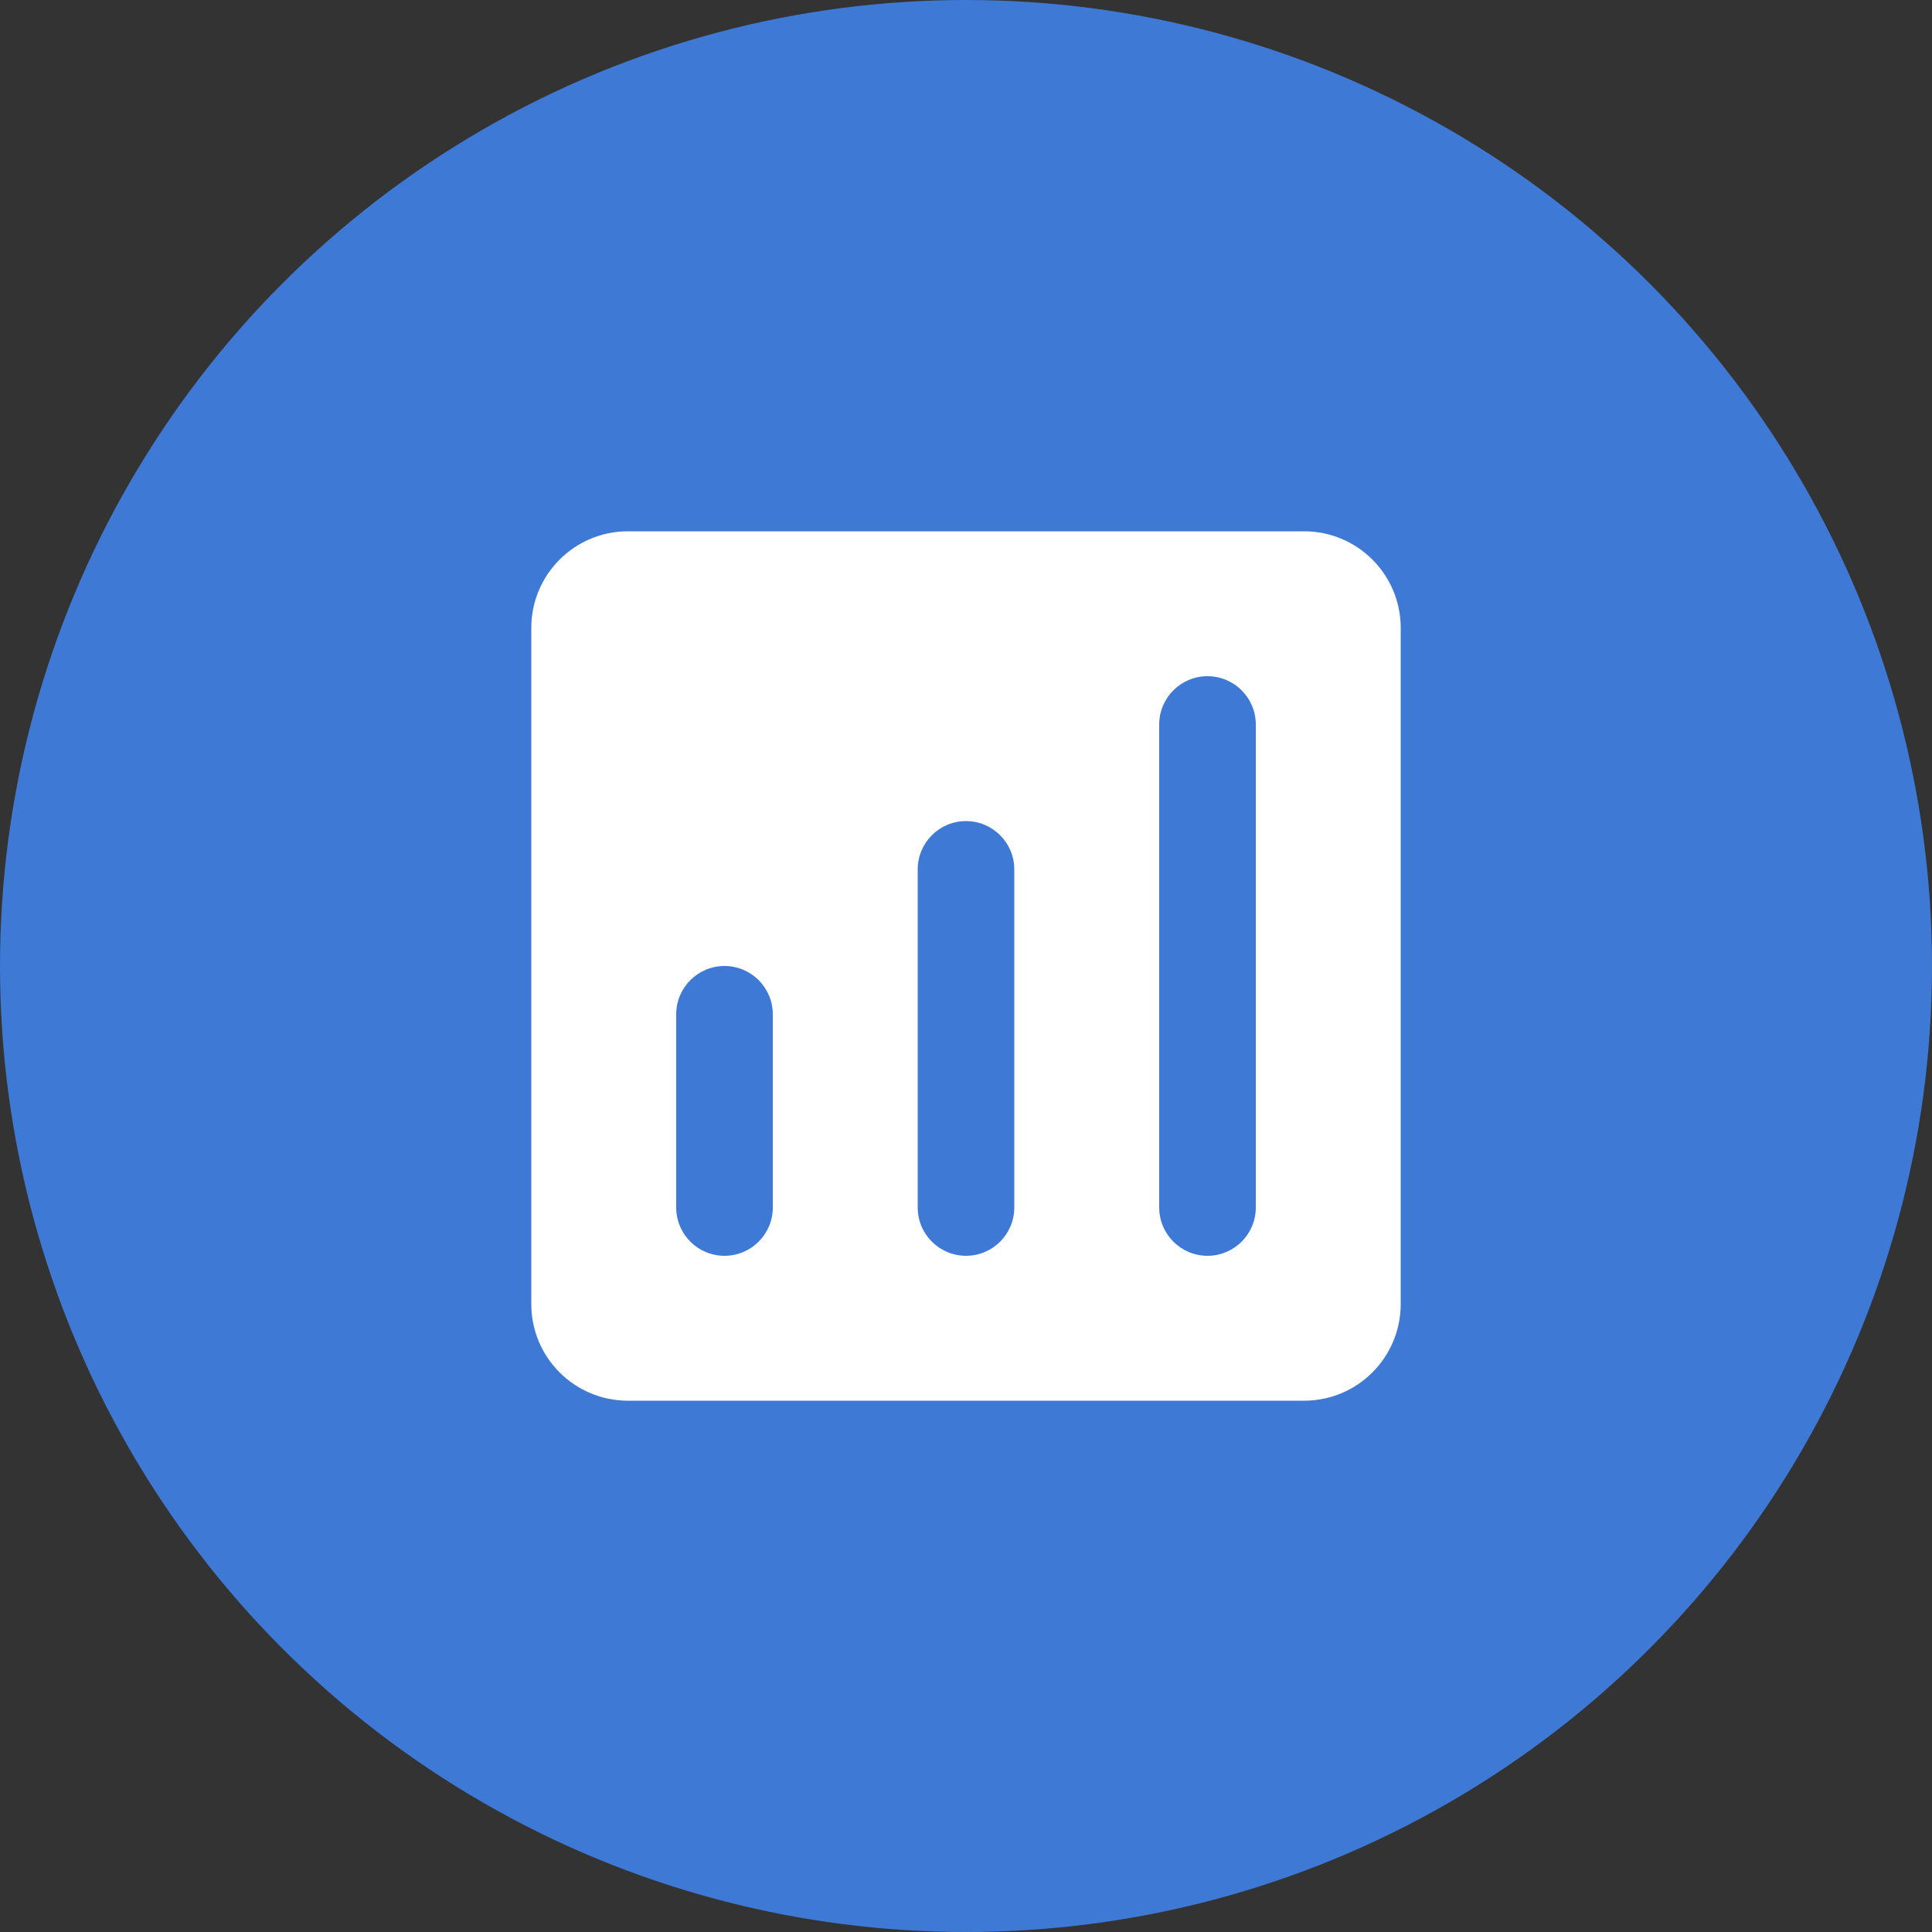 <svg width="57" height="57" viewBox="0 0 57 57" fill="none" xmlns="http://www.w3.org/2000/svg">
<rect x="0" y="0" width="57" height="57" fill="#333333" stroke="none"/>
<circle cx="28.5" cy="28.5" r="28.5" fill="#3E79D6"/>
<path fill-rule="evenodd" clip-rule="evenodd" d="M18.525 15.675C16.951 15.675 15.675 16.951 15.675 18.525V38.475C15.675 40.049 16.951 41.325 18.525 41.325H38.475C40.049 41.325 41.325 40.049 41.325 38.475V18.525C41.325 16.951 40.049 15.675 38.475 15.675H18.525ZM22.8 29.925C22.8 29.138 22.162 28.5 21.375 28.5C20.588 28.5 19.95 29.138 19.95 29.925V35.625C19.95 36.412 20.588 37.05 21.375 37.05C22.162 37.05 22.8 36.412 22.8 35.625V29.925ZM28.5 24.225C29.287 24.225 29.925 24.863 29.925 25.65V35.625C29.925 36.412 29.287 37.05 28.5 37.05C27.713 37.05 27.075 36.412 27.075 35.625V25.65C27.075 24.863 27.713 24.225 28.5 24.225ZM37.05 21.375C37.05 20.588 36.412 19.95 35.625 19.95C34.838 19.95 34.2 20.588 34.2 21.375V35.625C34.2 36.412 34.838 37.05 35.625 37.05C36.412 37.05 37.05 36.412 37.05 35.625V21.375Z" fill="white"/>
</svg>
